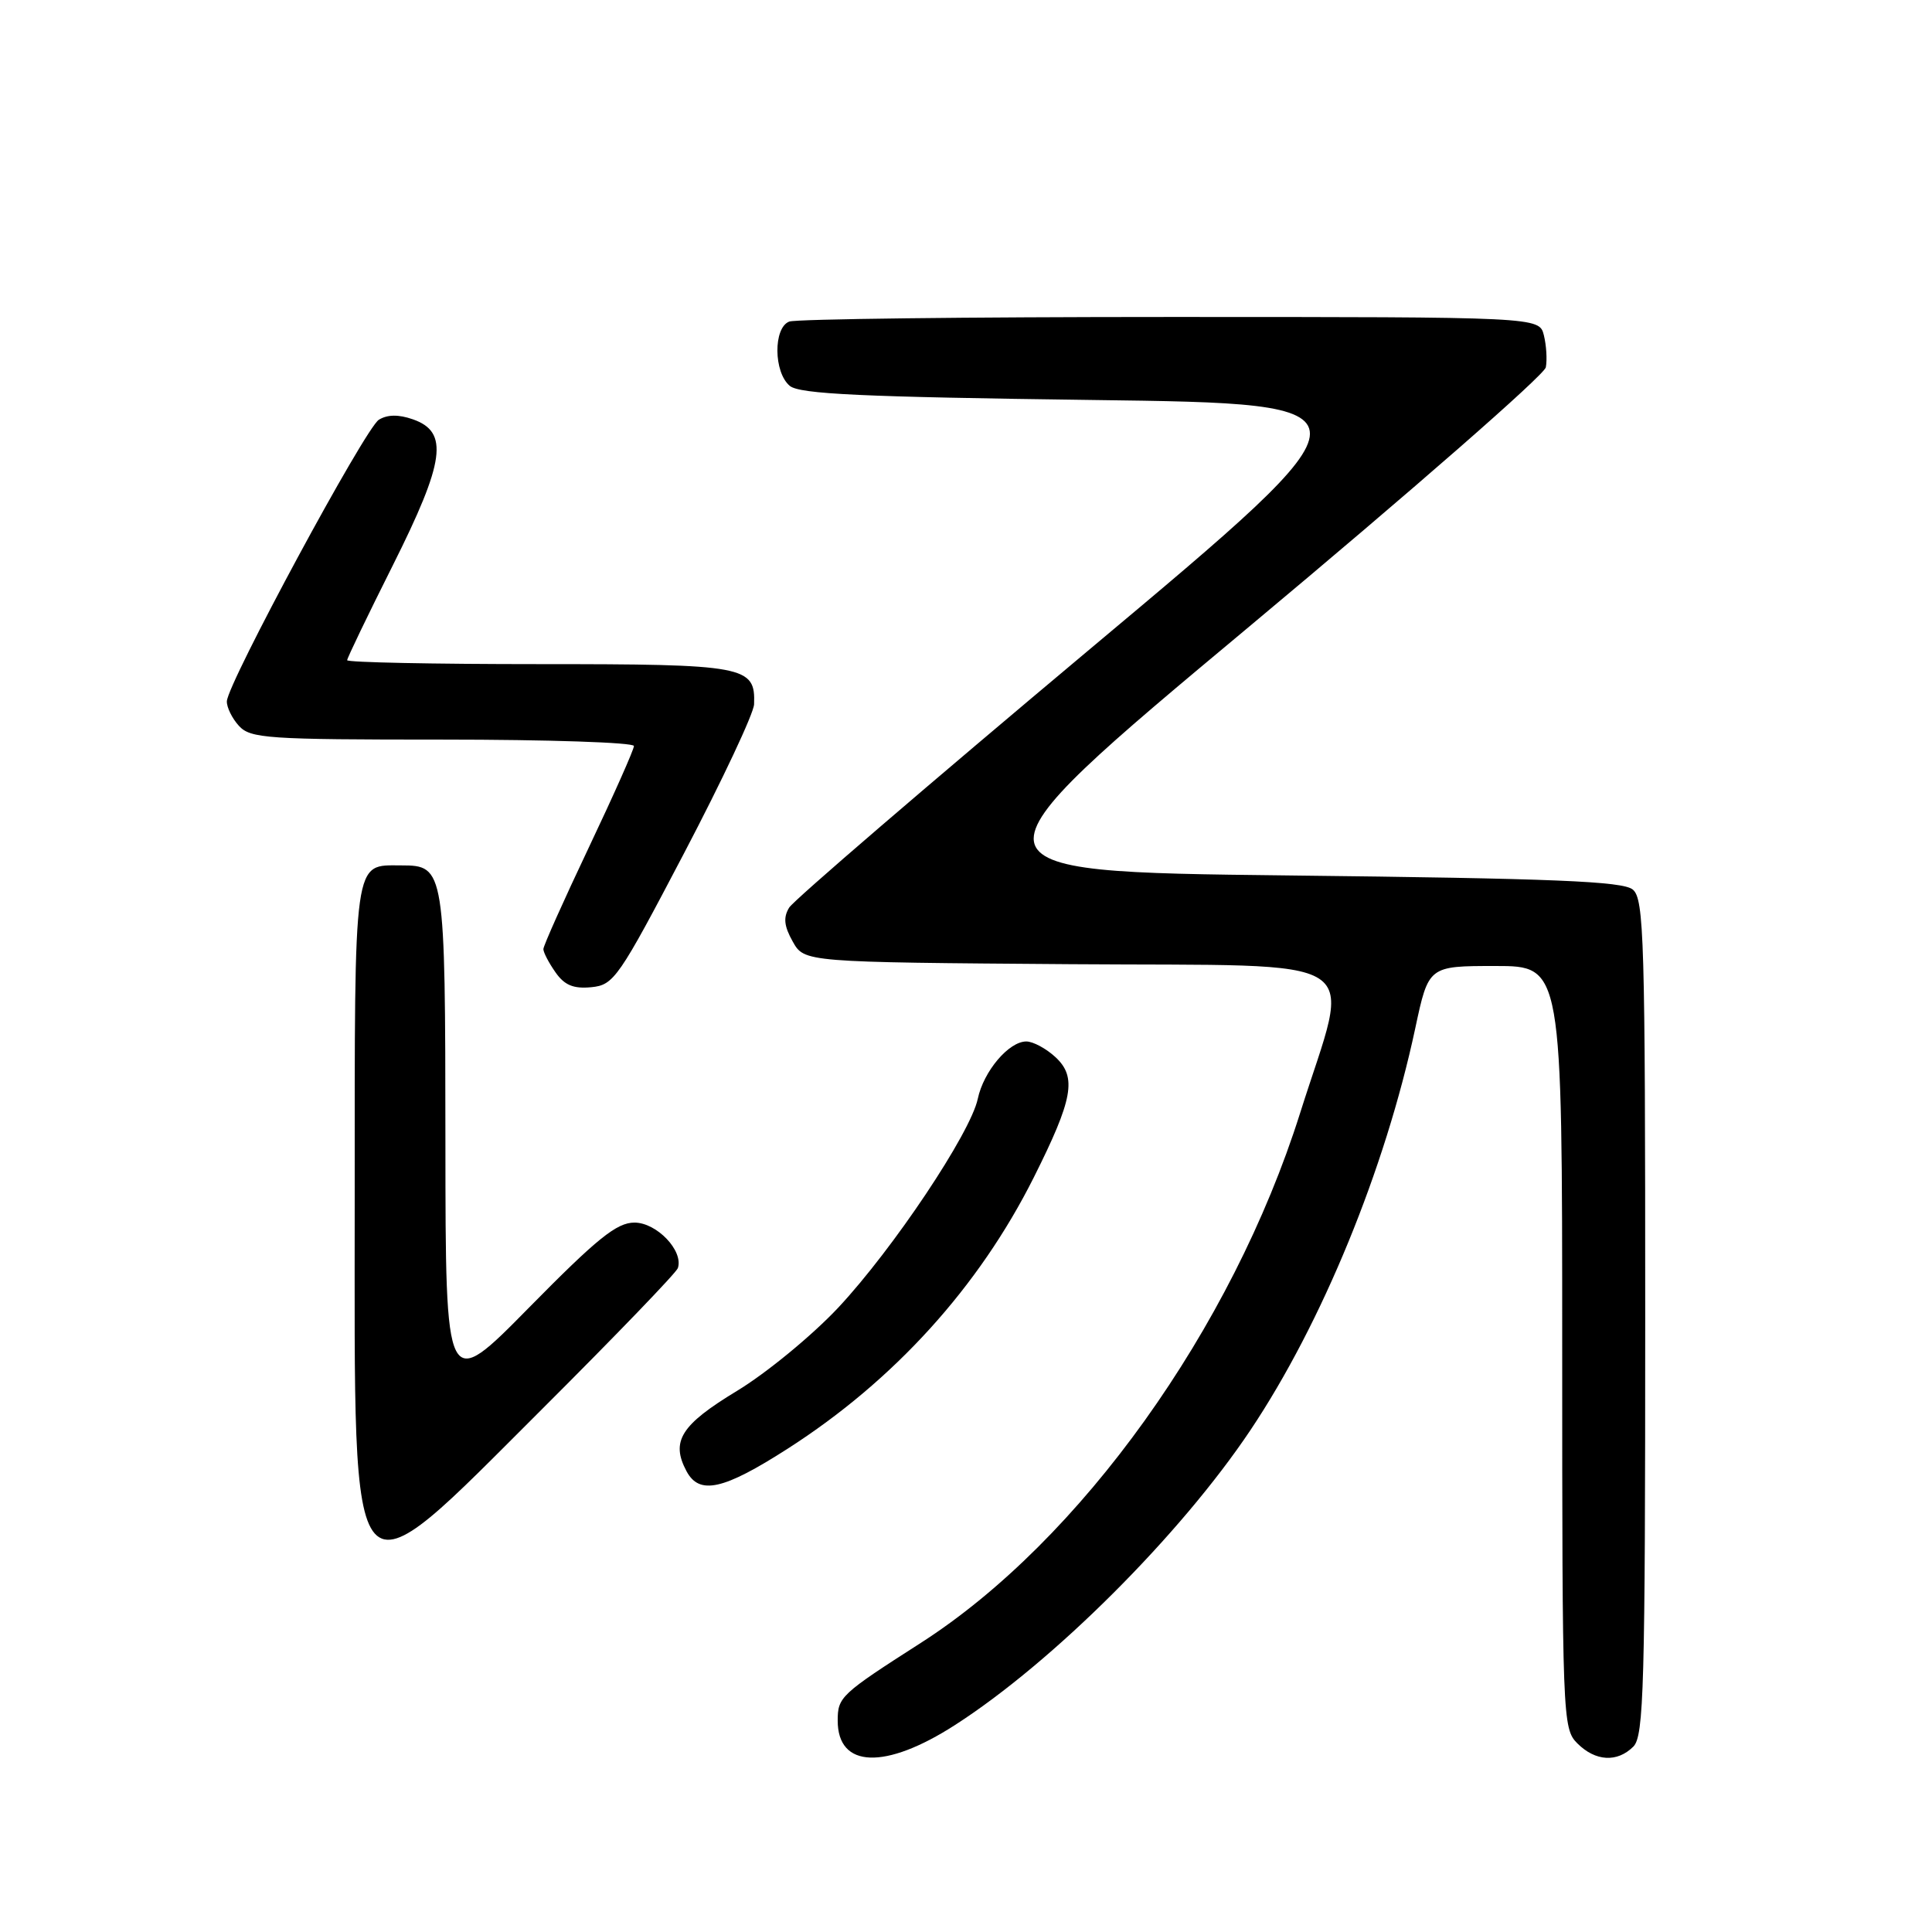 <?xml version="1.0" encoding="UTF-8" standalone="no"?>
<!DOCTYPE svg PUBLIC "-//W3C//DTD SVG 1.1//EN" "http://www.w3.org/Graphics/SVG/1.1/DTD/svg11.dtd" >
<svg xmlns="http://www.w3.org/2000/svg" xmlns:xlink="http://www.w3.org/1999/xlink" version="1.1" viewBox="0 0 256 256">
 <g >
 <path fill="currentColor"
d=" M 126.55 228.57 C 139.54 220.22 156.40 203.38 165.69 189.50 C 175.17 175.33 183.54 154.93 187.53 136.25 C 189.29 128.00 189.29 128.00 198.14 128.00 C 207.00 128.00 207.00 128.00 207.00 178.50 C 207.00 227.67 207.05 229.05 209.00 231.00 C 211.40 233.40 214.29 233.57 216.43 231.43 C 217.82 230.04 218.00 223.50 218.00 174.55 C 218.00 124.34 217.85 119.12 216.35 117.87 C 215.02 116.77 205.95 116.40 170.66 116.00 C 126.63 115.50 126.63 115.50 165.56 83.00 C 186.97 65.12 204.65 49.68 204.83 48.67 C 205.02 47.66 204.90 45.75 204.57 44.42 C 203.96 42.00 203.96 42.00 155.06 42.00 C 128.17 42.00 105.45 42.27 104.58 42.61 C 102.45 43.42 102.50 49.34 104.65 51.13 C 105.97 52.22 114.20 52.60 144.77 53.00 C 183.23 53.50 183.23 53.50 144.43 86.00 C 123.10 103.88 105.16 119.29 104.57 120.26 C 103.77 121.57 103.89 122.71 105.04 124.76 C 106.58 127.50 106.58 127.50 141.87 127.76 C 182.28 128.06 179.06 125.97 172.27 147.49 C 163.25 176.06 143.15 204.14 122.00 217.70 C 111.39 224.50 111.00 224.86 111.00 228.00 C 111.00 234.30 117.28 234.54 126.55 228.57 Z  M 71.98 186.56 C 81.59 176.97 89.62 168.64 89.82 168.03 C 90.59 165.74 87.02 162.00 84.07 162.00 C 81.72 162.00 79.14 164.08 70.11 173.25 C 59.04 184.50 59.04 184.50 59.02 151.44 C 59.00 115.11 58.93 114.67 53.19 114.67 C 46.77 114.67 47.00 113.02 47.00 158.79 C 47.00 214.07 45.77 212.70 71.98 186.56 Z  M 104.37 191.96 C 118.46 182.93 129.70 170.54 136.99 156.00 C 142.18 145.64 142.71 142.74 139.87 140.09 C 138.63 138.94 136.89 138.00 135.99 138.00 C 133.67 138.00 130.33 141.95 129.56 145.60 C 128.60 150.14 118.35 165.48 111.09 173.25 C 107.62 176.95 101.57 181.93 97.64 184.31 C 90.21 188.81 88.85 190.98 90.97 194.95 C 92.68 198.13 95.84 197.43 104.37 191.96 Z  M 90.67 113.00 C 95.71 103.38 99.88 94.52 99.92 93.32 C 100.11 88.24 98.83 88.00 71.43 88.00 C 57.44 88.00 46.00 87.77 46.00 87.48 C 46.00 87.20 48.73 81.53 52.06 74.89 C 58.97 61.10 59.50 57.23 54.70 55.56 C 52.82 54.90 51.33 54.92 50.20 55.62 C 48.40 56.72 30.17 90.50 30.06 92.92 C 30.03 93.70 30.74 95.17 31.65 96.17 C 33.18 97.85 35.37 98.00 58.65 98.00 C 72.59 98.00 84.00 98.38 84.00 98.85 C 84.00 99.32 81.30 105.39 78.00 112.34 C 74.70 119.29 72.00 125.33 72.00 125.76 C 72.00 126.20 72.72 127.58 73.60 128.83 C 74.79 130.54 75.98 131.04 78.35 130.81 C 81.34 130.52 81.96 129.62 90.67 113.00 Z "/>
</g>
</svg>